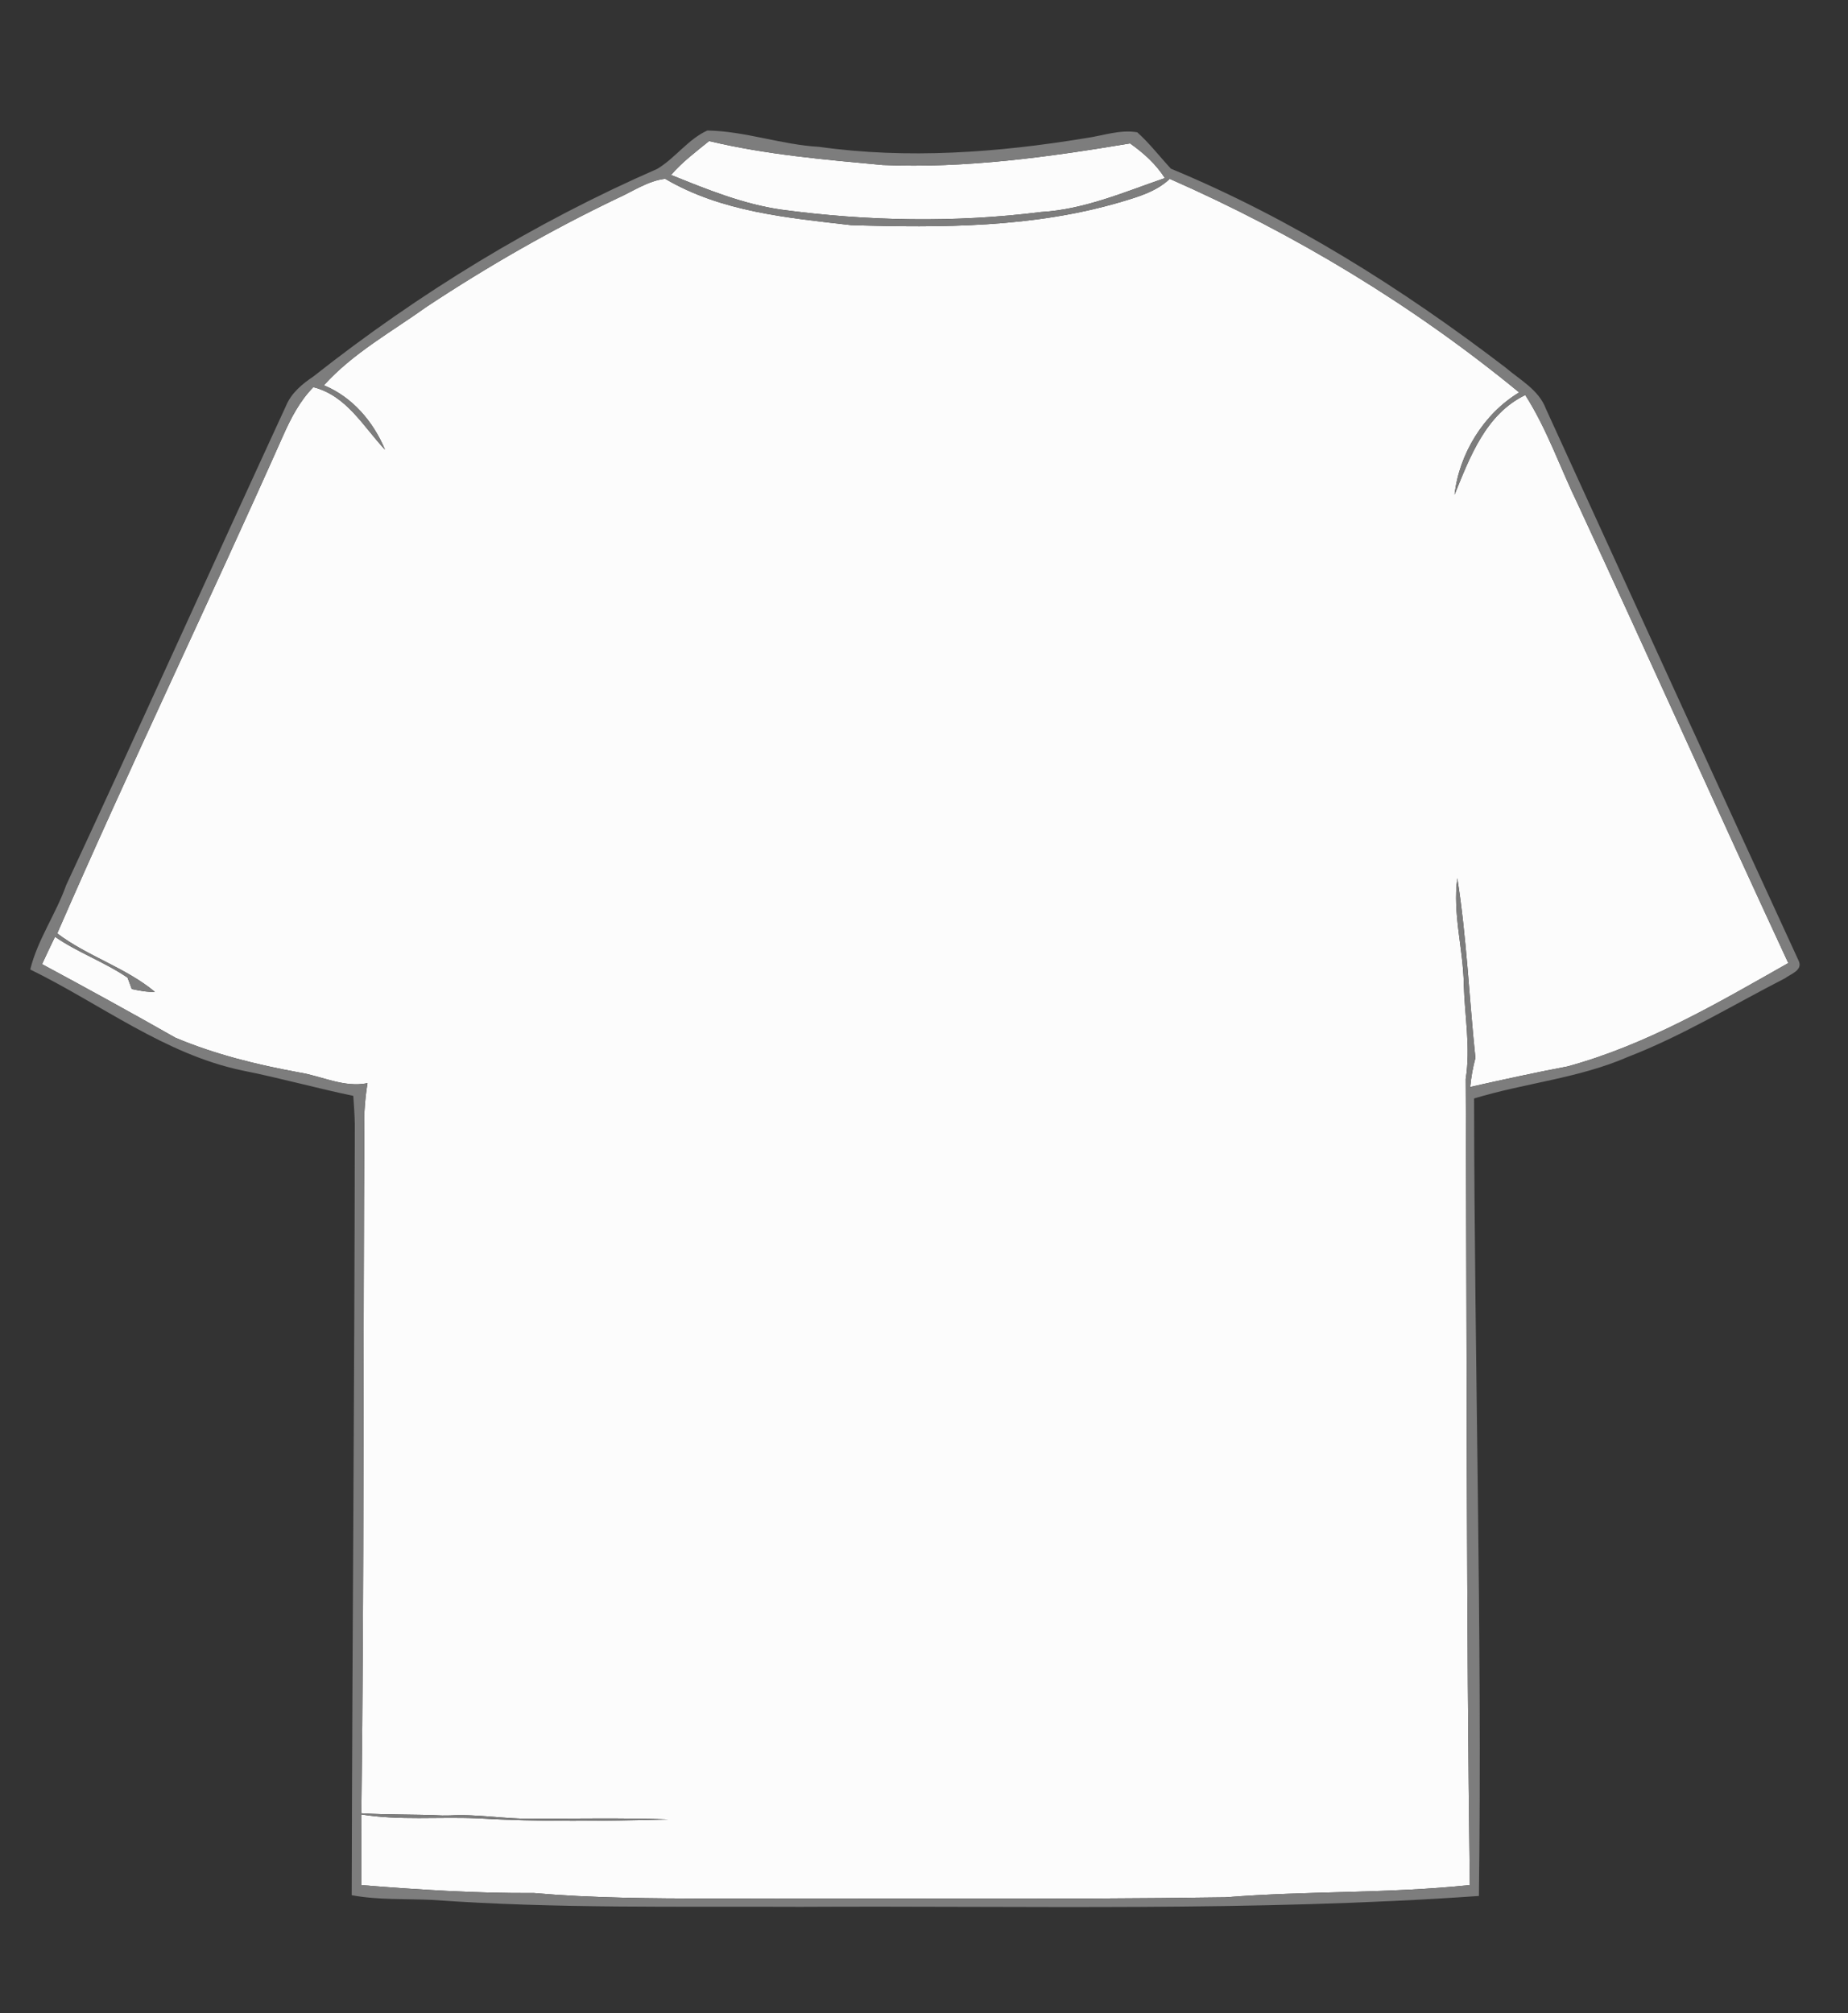 <?xml version="1.0" encoding="UTF-8" ?>
<!DOCTYPE svg PUBLIC "-//W3C//DTD SVG 1.1//EN" "http://www.w3.org/Graphics/SVG/1.1/DTD/svg11.dtd">
<svg width="291pt" height="317pt" viewBox="0 0 291 317" version="1.1" xmlns="http://www.w3.org/2000/svg">
<rect x="0" y="0" width="291" height="317" fill="#333333" stroke="none"/>
<g id="#fcfcfcff">
<path fill="#fcfcfc" opacity="1.00" d=" M 105.67 27.55 C 107.42 25.51 109.58 23.90 111.66 22.21 C 120.62 24.35 129.83 25.13 138.98 25.98 C 152.05 26.54 165.09 24.73 177.95 22.58 C 180.07 24.08 182.02 25.83 183.43 28.04 C 177.07 30.23 170.76 32.98 163.96 33.38 C 150.39 35.09 136.58 34.83 123.03 33.01 C 116.99 32.14 111.30 29.82 105.67 27.55 Z" />
<path fill="#fcfcfc" opacity="1.00" d=" M 97.16 31.25 C 99.64 30.15 102.00 28.47 104.74 28.15 C 113.60 33.37 124.03 34.29 134.02 35.45 C 148.28 35.88 162.85 35.86 176.64 31.76 C 179.33 30.96 182.11 30.14 184.20 28.16 C 203.92 36.84 222.57 48.10 239.22 61.79 C 233.62 65.17 229.78 71.44 229.04 77.90 C 231.48 71.91 233.96 65.21 240.18 62.20 C 243.61 67.56 245.69 73.69 248.47 79.41 C 259.61 103.40 270.54 127.82 281.60 151.64 C 270.48 157.94 259.26 164.53 246.82 167.92 C 241.69 168.89 236.60 170.01 231.51 171.15 C 231.65 169.61 231.93 168.08 232.33 166.58 C 231.34 157.15 230.96 147.67 229.48 138.28 C 228.72 143.90 230.42 149.42 230.50 155.03 C 230.64 159.99 231.59 164.94 230.80 169.90 C 231.00 212.20 230.88 254.51 231.45 296.81 C 218.63 298.17 205.75 297.71 192.93 298.74 C 165.95 299.14 138.97 298.84 111.99 298.94 C 102.68 298.91 93.35 298.88 84.07 298.07 C 74.99 298.13 65.93 297.54 56.89 296.82 C 56.90 293.11 56.89 289.40 56.88 285.69 C 62.88 286.66 68.98 286.05 75.02 286.30 C 85.08 286.88 95.17 286.73 105.24 286.47 C 98.14 286.24 91.03 286.35 83.93 286.38 C 79.55 286.43 75.22 285.61 70.84 285.85 C 70.54 285.85 69.94 285.85 69.65 285.86 C 65.40 285.65 61.15 285.78 56.90 285.51 C 57.36 248.67 57.16 211.83 57.39 175.00 C 57.47 173.51 57.63 172.02 57.87 170.55 C 54.15 171.30 50.68 169.43 47.09 168.86 C 40.46 167.65 33.85 166.02 27.63 163.40 C 20.68 159.45 13.66 155.60 6.62 151.81 C 7.29 150.37 7.96 148.93 8.66 147.50 C 12.27 149.99 16.47 151.47 20.09 153.94 C 20.26 154.39 20.59 155.28 20.75 155.73 C 21.95 155.98 23.16 156.22 24.39 156.17 C 19.74 152.32 13.79 150.59 9.01 146.97 C 20.46 120.69 32.91 94.82 44.57 68.62 C 45.80 65.85 47.20 63.14 49.34 60.96 C 54.61 62.30 57.19 67.16 60.63 70.81 C 58.79 66.40 55.49 62.51 51.00 60.67 C 55.58 55.59 61.67 52.25 67.18 48.30 C 76.78 41.95 86.78 36.22 97.16 31.25 Z" />
</g>
<g id="#7d7d7dff">
<path fill="#7d7d7d" opacity="1.00" d=" M 111.38 20.55 C 117.32 20.64 123.03 22.79 128.97 23.12 C 142.93 25.08 157.11 24.03 170.96 21.75 C 173.64 21.38 176.35 20.36 179.08 20.83 C 181.02 22.57 182.61 24.65 184.38 26.56 C 203.31 34.41 220.84 45.45 237.08 57.88 C 239.37 59.84 242.32 61.39 243.43 64.37 C 256.69 93.36 269.91 122.37 283.25 151.32 C 283.90 152.79 281.98 153.35 281.09 154.03 C 272.88 158.23 264.98 163.08 256.36 166.41 C 248.64 169.78 240.13 170.52 232.12 172.96 C 232.17 214.82 233.42 256.68 232.88 298.53 C 197.34 301.02 161.65 300.05 126.04 300.24 C 106.71 300.15 87.35 300.54 68.06 299.15 C 63.83 298.95 59.57 299.19 55.38 298.41 C 55.47 257.95 55.83 217.48 55.87 177.01 C 55.84 175.52 55.74 174.03 55.63 172.55 C 49.78 171.33 44.03 169.72 38.18 168.56 C 25.91 165.99 15.83 158.06 4.76 152.65 C 5.93 147.93 8.81 143.92 10.42 139.37 C 22.08 114.29 33.44 89.06 45.02 63.94 C 45.86 61.89 47.57 60.47 49.36 59.27 C 65.95 46.18 84.13 35.05 103.50 26.59 C 106.34 24.88 108.36 21.92 111.38 20.55 M 105.67 27.55 C 111.30 29.82 116.99 32.14 123.03 33.01 C 136.58 34.83 150.39 35.09 163.96 33.38 C 170.76 32.98 177.07 30.23 183.43 28.04 C 182.02 25.83 180.07 24.08 177.95 22.58 C 165.09 24.73 152.05 26.54 138.98 25.98 C 129.83 25.13 120.62 24.35 111.66 22.21 C 109.58 23.90 107.42 25.51 105.67 27.55 M 97.16 31.25 C 86.78 36.22 76.78 41.95 67.18 48.30 C 61.67 52.25 55.58 55.59 51.00 60.67 C 55.49 62.51 58.79 66.40 60.63 70.81 C 57.19 67.16 54.61 62.30 49.34 60.96 C 47.20 63.14 45.80 65.85 44.57 68.62 C 32.91 94.82 20.46 120.69 9.01 146.97 C 13.79 150.59 19.74 152.32 24.39 156.17 C 23.16 156.22 21.95 155.98 20.75 155.73 C 20.59 155.28 20.26 154.39 20.09 153.94 C 16.47 151.47 12.27 149.99 8.66 147.50 C 7.96 148.93 7.29 150.37 6.62 151.81 C 13.66 155.60 20.68 159.45 27.63 163.40 C 33.85 166.02 40.46 167.65 47.09 168.86 C 50.68 169.43 54.15 171.30 57.87 170.55 C 57.63 172.02 57.47 173.51 57.39 175.00 C 57.16 211.83 57.36 248.67 56.90 285.51 C 61.15 285.78 65.40 285.65 69.65 285.86 C 69.94 285.85 70.54 285.85 70.84 285.85 C 75.22 285.61 79.55 286.43 83.93 286.38 C 91.03 286.35 98.14 286.24 105.24 286.47 C 95.17 286.73 85.08 286.88 75.02 286.30 C 68.98 286.05 62.88 286.66 56.88 285.69 C 56.89 289.40 56.90 293.11 56.89 296.82 C 65.93 297.54 74.99 298.13 84.07 298.07 C 93.35 298.88 102.68 298.91 111.99 298.94 C 138.97 298.84 165.95 299.14 192.93 298.74 C 205.75 297.71 218.63 298.17 231.45 296.81 C 230.88 254.51 231.00 212.20 230.80 169.90 C 231.59 164.94 230.64 159.99 230.50 155.03 C 230.42 149.42 228.72 143.90 229.48 138.28 C 230.96 147.67 231.34 157.15 232.33 166.58 C 231.93 168.08 231.65 169.61 231.51 171.15 C 236.60 170.01 241.69 168.89 246.82 167.92 C 259.26 164.53 270.48 157.94 281.60 151.64 C 270.54 127.82 259.61 103.40 248.47 79.41 C 245.69 73.69 243.61 67.56 240.18 62.20 C 233.96 65.21 231.48 71.91 229.04 77.90 C 229.78 71.44 233.62 65.17 239.22 61.79 C 222.57 48.10 203.92 36.84 184.20 28.16 C 182.11 30.14 179.33 30.96 176.64 31.76 C 162.85 35.86 148.28 35.88 134.02 35.45 C 124.03 34.29 113.60 33.37 104.74 28.15 C 102.00 28.47 99.64 30.15 97.16 31.25 Z" />
</g>
</svg>
